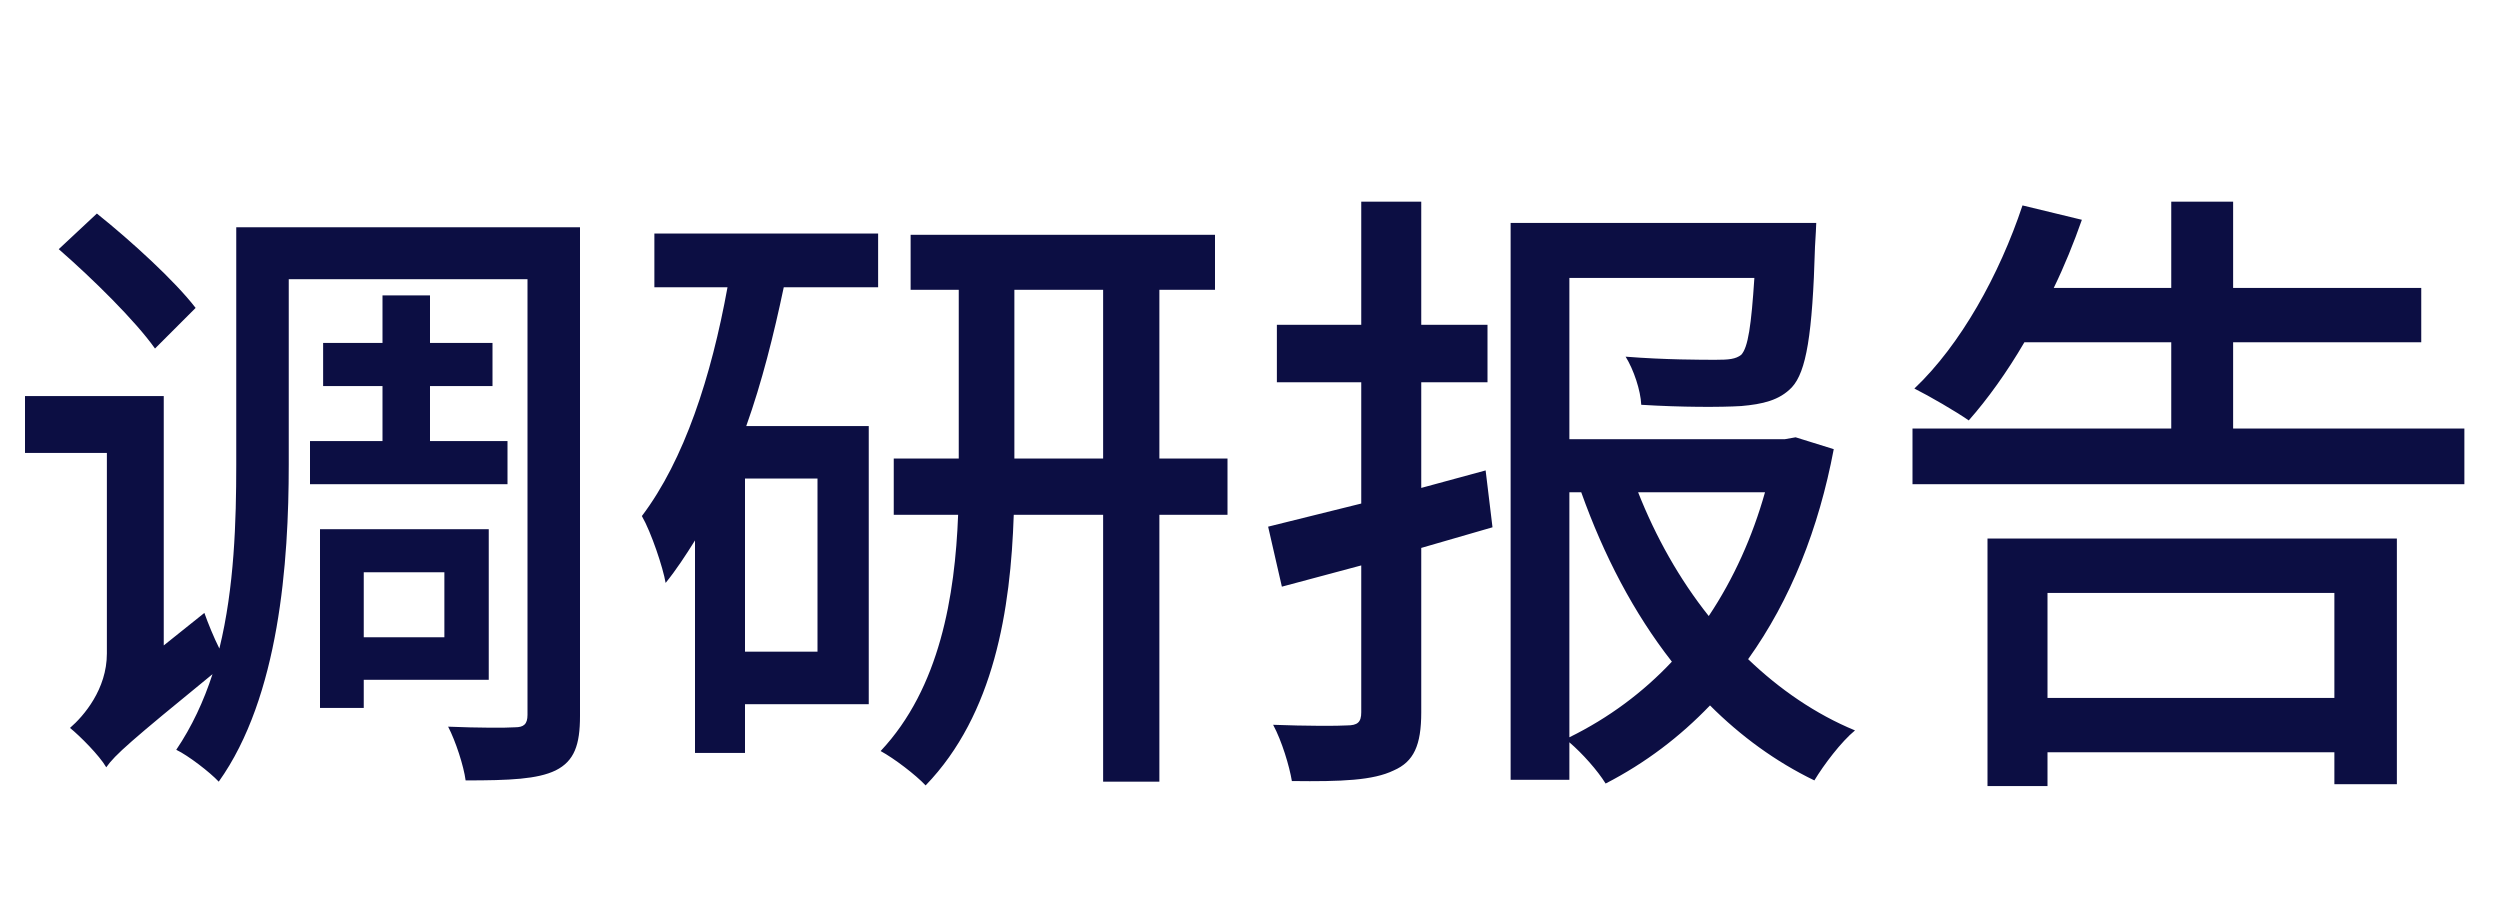 <svg xmlns="http://www.w3.org/2000/svg" xmlns:xlink="http://www.w3.org/1999/xlink" fill="none" version="1.1" width="144" height="52" viewBox="0 0 144 52"><g><g><path d="M3.384,14.352C5.328,16.044,7.812,18.492,8.928,20.076L11.268,17.736C10.08,16.188,7.56,13.884,5.58,12.3L3.384,14.352ZM1.44,22.812L1.44,26.088L6.156,26.088L6.156,37.644C6.156,39.696,4.824,41.244,4.032,41.928C4.608,42.396,5.724,43.512,6.12,44.196C6.624,43.476,7.524,42.684,12.24,38.832C11.736,40.38,11.052,41.856,10.152,43.188C10.836,43.512,12.096,44.484,12.6,45.024C16.092,40.128,16.632,32.352,16.632,26.772L16.632,16.08L30.384,16.08L30.384,41.172C30.384,41.712,30.168,41.892,29.664,41.892C29.16,41.928,27.54,41.928,25.812,41.856C26.244,42.684,26.712,44.124,26.82,44.952C29.376,44.952,30.96,44.88,32.004,44.376C33.084,43.836,33.408,42.9,33.408,41.244L33.408,13.092L13.608,13.092L13.608,26.772C13.608,30.012,13.5,33.828,12.636,37.356C12.312,36.708,11.988,35.916,11.772,35.304L9.432,37.176L9.432,22.812L1.44,22.812ZM22.032,17.016L22.032,19.752L18.612,19.752L18.612,22.236L22.032,22.236L22.032,25.404L17.856,25.404L17.856,27.888L29.232,27.888L29.232,25.404L24.768,25.404L24.768,22.236L28.368,22.236L28.368,19.752L24.768,19.752L24.768,17.016L22.032,17.016ZM18.432,30.48L18.432,40.776L20.952,40.776L20.952,39.156L28.152,39.156L28.152,30.48L18.432,30.48ZM20.952,32.964L25.596,32.964L25.596,36.708L20.952,36.708L20.952,32.964ZM63.54,16.692L63.54,26.412L58.428,26.412L58.428,16.692L63.54,16.692ZM51.48,26.412L51.48,29.652L55.188,29.652C55.008,34.296,54.144,39.624,50.724,43.26C51.516,43.692,52.74,44.628,53.316,45.24C57.276,41.136,58.212,35.088,58.392,29.652L63.54,29.652L63.54,45.024L66.78,45.024L66.78,29.652L70.704,29.652L70.704,26.412L66.78,26.412L66.78,16.692L69.984,16.692L69.984,13.524L52.452,13.524L52.452,16.692L55.224,16.692L55.224,26.412L51.48,26.412ZM37.692,13.452L37.692,16.548L41.904,16.548C40.968,21.696,39.42,26.484,36.972,29.724C37.512,30.66,38.196,32.712,38.34,33.576C38.952,32.82,39.492,31.992,40.032,31.128L40.032,43.368L42.912,43.368L42.912,40.56L50.04,40.56L50.04,24.54L42.984,24.54C43.884,22.02,44.568,19.284,45.144,16.548L50.58,16.548L50.58,13.452L37.692,13.452ZM42.912,27.564L47.088,27.564L47.088,37.536L42.912,37.536L42.912,27.564ZM91.08,28.356C92.376,31.992,94.104,35.304,96.3,38.112C94.644,39.876,92.664,41.352,90.396,42.468L90.396,28.356L91.08,28.356ZM94.356,28.356L101.664,28.356C100.944,30.912,99.864,33.324,98.424,35.484C96.732,33.36,95.364,30.912,94.356,28.356ZM87.012,12.84L87.012,44.916L90.396,44.916L90.396,42.756C91.152,43.404,92.016,44.376,92.484,45.132C94.788,43.944,96.768,42.432,98.496,40.632C100.26,42.396,102.276,43.872,104.508,44.952C105.048,44.052,106.056,42.72,106.848,42.072C104.58,41.136,102.492,39.696,100.692,37.968C103.14,34.548,104.76,30.444,105.624,25.872L103.428,25.188L102.816,25.296L90.396,25.296L90.396,16.008L101.052,16.008C100.872,18.744,100.692,20.004,100.296,20.436C99.972,20.688,99.576,20.724,98.82,20.724C98.064,20.724,95.868,20.724,93.636,20.544C94.104,21.3,94.5,22.488,94.536,23.316C96.876,23.46,99.108,23.46,100.296,23.388C101.52,23.28,102.492,23.064,103.212,22.308C104.04,21.408,104.4,19.284,104.544,14.208C104.58,13.74,104.616,12.84,104.616,12.84L87.012,12.84ZM78.408,11.616L78.408,18.708L73.548,18.708L73.548,22.02L78.408,22.02L78.408,29.004L73.044,30.336L73.836,33.792L78.408,32.568L78.408,41.028C78.408,41.604,78.192,41.784,77.58,41.784C77.076,41.82,75.204,41.82,73.332,41.748C73.836,42.684,74.268,44.124,74.412,44.988C77.292,45.024,79.092,44.952,80.28,44.376C81.432,43.872,81.864,42.936,81.864,41.028L81.864,31.56L85.968,30.372L85.572,27.096L81.864,28.104L81.864,22.02L85.68,22.02L85.68,18.708L81.864,18.708L81.864,11.616L78.408,11.616ZM116.496,11.832C115.164,15.828,112.932,19.86,110.268,22.38C111.132,22.812,112.68,23.712,113.4,24.216C114.48,22.992,115.596,21.444,116.604,19.716L125.064,19.716L125.064,24.684L110.16,24.684L110.16,27.888L141.948,27.888L141.948,24.684L128.628,24.684L128.628,19.716L139.464,19.716L139.464,16.584L128.628,16.584L128.628,11.616L125.064,11.616L125.064,16.584L118.296,16.584C118.908,15.324,119.448,13.992,119.916,12.66L116.496,11.832ZM114.48,31.02L114.48,45.276L117.936,45.276L117.936,43.332L134.46,43.332L134.46,45.168L138.06,45.168L138.06,31.02L114.48,31.02ZM117.936,40.2L117.936,34.152L134.46,34.152L134.46,40.2L117.936,40.2Z" fill="#0C0E43" fill-opacity="1"/></g></g></svg>
